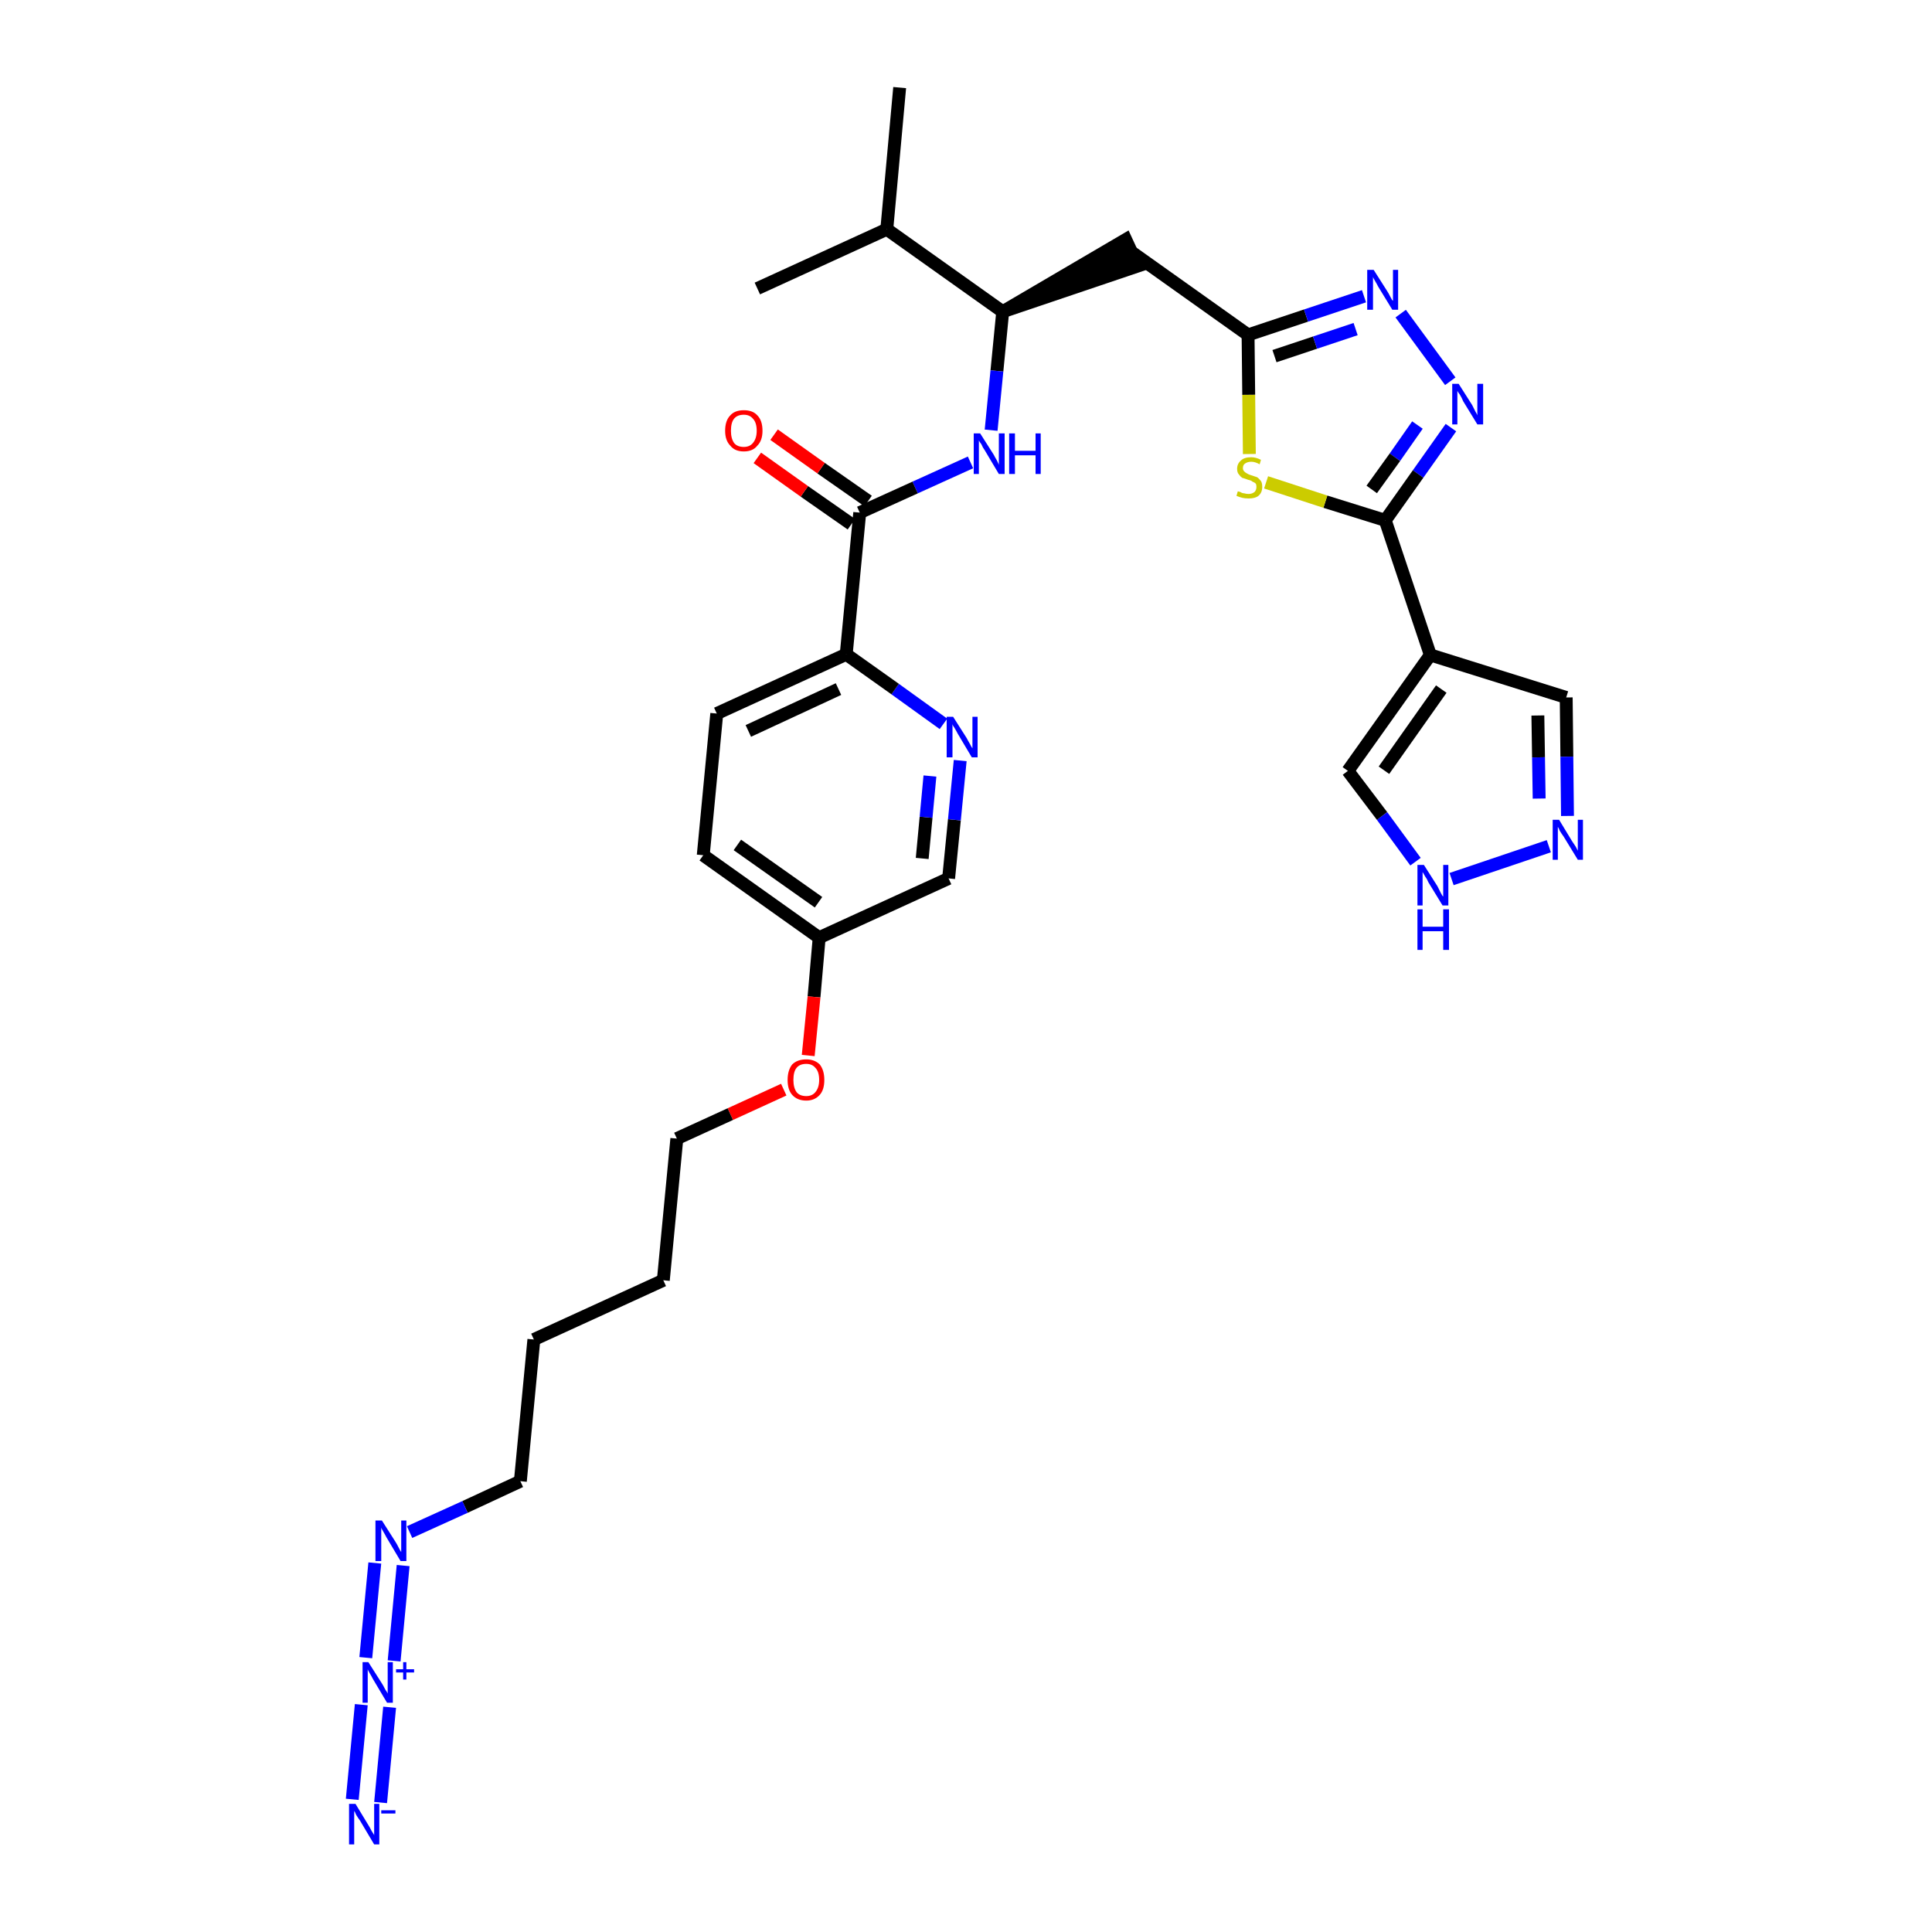 <?xml version='1.0' encoding='iso-8859-1'?>
<svg version='1.1' baseProfile='full'
              xmlns='http://www.w3.org/2000/svg'
                      xmlns:rdkit='http://www.rdkit.org/xml'
                      xmlns:xlink='http://www.w3.org/1999/xlink'
                  xml:space='preserve'
width='300px' height='300px' viewBox='0 0 300 300'>
<!-- END OF HEADER -->
<path class='bond-0 atom-0 atom-1' d='M 139.7,13.6 L 137.7,35.6' style='fill:none;fill-rule:evenodd;stroke:#000000;stroke-width:2.0px;stroke-linecap:butt;stroke-linejoin:miter;stroke-opacity:1' />
<path class='bond-1 atom-1 atom-2' d='M 137.7,35.6 L 117.6,44.8' style='fill:none;fill-rule:evenodd;stroke:#000000;stroke-width:2.0px;stroke-linecap:butt;stroke-linejoin:miter;stroke-opacity:1' />
<path class='bond-2 atom-1 atom-3' d='M 137.7,35.6 L 155.7,48.4' style='fill:none;fill-rule:evenodd;stroke:#000000;stroke-width:2.0px;stroke-linecap:butt;stroke-linejoin:miter;stroke-opacity:1' />
<path class='bond-3 atom-3 atom-4' d='M 155.7,48.4 L 176.7,41.3 L 174.8,37.2 Z' style='fill:#000000;fill-rule:evenodd;fill-opacity:1;stroke:#000000;stroke-width:2.0px;stroke-linecap:butt;stroke-linejoin:miter;stroke-opacity:1;' />
<path class='bond-14 atom-3 atom-15' d='M 155.7,48.4 L 154.8,57.6' style='fill:none;fill-rule:evenodd;stroke:#000000;stroke-width:2.0px;stroke-linecap:butt;stroke-linejoin:miter;stroke-opacity:1' />
<path class='bond-14 atom-3 atom-15' d='M 154.8,57.6 L 153.9,66.8' style='fill:none;fill-rule:evenodd;stroke:#0000FF;stroke-width:2.0px;stroke-linecap:butt;stroke-linejoin:miter;stroke-opacity:1' />
<path class='bond-4 atom-4 atom-5' d='M 175.8,39.2 L 193.8,52.0' style='fill:none;fill-rule:evenodd;stroke:#000000;stroke-width:2.0px;stroke-linecap:butt;stroke-linejoin:miter;stroke-opacity:1' />
<path class='bond-5 atom-5 atom-6' d='M 193.8,52.0 L 202.8,49.0' style='fill:none;fill-rule:evenodd;stroke:#000000;stroke-width:2.0px;stroke-linecap:butt;stroke-linejoin:miter;stroke-opacity:1' />
<path class='bond-5 atom-5 atom-6' d='M 202.8,49.0 L 211.8,46.0' style='fill:none;fill-rule:evenodd;stroke:#0000FF;stroke-width:2.0px;stroke-linecap:butt;stroke-linejoin:miter;stroke-opacity:1' />
<path class='bond-5 atom-5 atom-6' d='M 197.9,55.3 L 204.2,53.2' style='fill:none;fill-rule:evenodd;stroke:#000000;stroke-width:2.0px;stroke-linecap:butt;stroke-linejoin:miter;stroke-opacity:1' />
<path class='bond-5 atom-5 atom-6' d='M 204.2,53.2 L 210.5,51.1' style='fill:none;fill-rule:evenodd;stroke:#0000FF;stroke-width:2.0px;stroke-linecap:butt;stroke-linejoin:miter;stroke-opacity:1' />
<path class='bond-31 atom-14 atom-5' d='M 194.0,70.5 L 193.9,61.3' style='fill:none;fill-rule:evenodd;stroke:#CCCC00;stroke-width:2.0px;stroke-linecap:butt;stroke-linejoin:miter;stroke-opacity:1' />
<path class='bond-31 atom-14 atom-5' d='M 193.9,61.3 L 193.8,52.0' style='fill:none;fill-rule:evenodd;stroke:#000000;stroke-width:2.0px;stroke-linecap:butt;stroke-linejoin:miter;stroke-opacity:1' />
<path class='bond-6 atom-6 atom-7' d='M 217.5,48.7 L 225.2,59.2' style='fill:none;fill-rule:evenodd;stroke:#0000FF;stroke-width:2.0px;stroke-linecap:butt;stroke-linejoin:miter;stroke-opacity:1' />
<path class='bond-7 atom-7 atom-8' d='M 225.3,66.4 L 220.2,73.6' style='fill:none;fill-rule:evenodd;stroke:#0000FF;stroke-width:2.0px;stroke-linecap:butt;stroke-linejoin:miter;stroke-opacity:1' />
<path class='bond-7 atom-7 atom-8' d='M 220.2,73.6 L 215.1,80.8' style='fill:none;fill-rule:evenodd;stroke:#000000;stroke-width:2.0px;stroke-linecap:butt;stroke-linejoin:miter;stroke-opacity:1' />
<path class='bond-7 atom-7 atom-8' d='M 220.1,66.0 L 216.6,71.0' style='fill:none;fill-rule:evenodd;stroke:#0000FF;stroke-width:2.0px;stroke-linecap:butt;stroke-linejoin:miter;stroke-opacity:1' />
<path class='bond-7 atom-7 atom-8' d='M 216.6,71.0 L 213.0,76.0' style='fill:none;fill-rule:evenodd;stroke:#000000;stroke-width:2.0px;stroke-linecap:butt;stroke-linejoin:miter;stroke-opacity:1' />
<path class='bond-8 atom-8 atom-9' d='M 215.1,80.8 L 222.1,101.7' style='fill:none;fill-rule:evenodd;stroke:#000000;stroke-width:2.0px;stroke-linecap:butt;stroke-linejoin:miter;stroke-opacity:1' />
<path class='bond-13 atom-8 atom-14' d='M 215.1,80.8 L 205.8,77.9' style='fill:none;fill-rule:evenodd;stroke:#000000;stroke-width:2.0px;stroke-linecap:butt;stroke-linejoin:miter;stroke-opacity:1' />
<path class='bond-13 atom-8 atom-14' d='M 205.8,77.9 L 196.6,74.9' style='fill:none;fill-rule:evenodd;stroke:#CCCC00;stroke-width:2.0px;stroke-linecap:butt;stroke-linejoin:miter;stroke-opacity:1' />
<path class='bond-9 atom-9 atom-10' d='M 222.1,101.7 L 243.2,108.3' style='fill:none;fill-rule:evenodd;stroke:#000000;stroke-width:2.0px;stroke-linecap:butt;stroke-linejoin:miter;stroke-opacity:1' />
<path class='bond-33 atom-13 atom-9' d='M 209.3,119.7 L 222.1,101.7' style='fill:none;fill-rule:evenodd;stroke:#000000;stroke-width:2.0px;stroke-linecap:butt;stroke-linejoin:miter;stroke-opacity:1' />
<path class='bond-33 atom-13 atom-9' d='M 214.9,119.6 L 223.8,107.0' style='fill:none;fill-rule:evenodd;stroke:#000000;stroke-width:2.0px;stroke-linecap:butt;stroke-linejoin:miter;stroke-opacity:1' />
<path class='bond-10 atom-10 atom-11' d='M 243.2,108.3 L 243.3,117.5' style='fill:none;fill-rule:evenodd;stroke:#000000;stroke-width:2.0px;stroke-linecap:butt;stroke-linejoin:miter;stroke-opacity:1' />
<path class='bond-10 atom-10 atom-11' d='M 243.3,117.5 L 243.4,126.7' style='fill:none;fill-rule:evenodd;stroke:#0000FF;stroke-width:2.0px;stroke-linecap:butt;stroke-linejoin:miter;stroke-opacity:1' />
<path class='bond-10 atom-10 atom-11' d='M 238.8,111.1 L 238.9,117.6' style='fill:none;fill-rule:evenodd;stroke:#000000;stroke-width:2.0px;stroke-linecap:butt;stroke-linejoin:miter;stroke-opacity:1' />
<path class='bond-10 atom-10 atom-11' d='M 238.9,117.6 L 239.0,124.0' style='fill:none;fill-rule:evenodd;stroke:#0000FF;stroke-width:2.0px;stroke-linecap:butt;stroke-linejoin:miter;stroke-opacity:1' />
<path class='bond-11 atom-11 atom-12' d='M 240.5,131.4 L 225.4,136.5' style='fill:none;fill-rule:evenodd;stroke:#0000FF;stroke-width:2.0px;stroke-linecap:butt;stroke-linejoin:miter;stroke-opacity:1' />
<path class='bond-12 atom-12 atom-13' d='M 219.8,133.8 L 214.6,126.7' style='fill:none;fill-rule:evenodd;stroke:#0000FF;stroke-width:2.0px;stroke-linecap:butt;stroke-linejoin:miter;stroke-opacity:1' />
<path class='bond-12 atom-12 atom-13' d='M 214.6,126.7 L 209.3,119.7' style='fill:none;fill-rule:evenodd;stroke:#000000;stroke-width:2.0px;stroke-linecap:butt;stroke-linejoin:miter;stroke-opacity:1' />
<path class='bond-15 atom-15 atom-16' d='M 150.7,71.8 L 142.1,75.7' style='fill:none;fill-rule:evenodd;stroke:#0000FF;stroke-width:2.0px;stroke-linecap:butt;stroke-linejoin:miter;stroke-opacity:1' />
<path class='bond-15 atom-15 atom-16' d='M 142.1,75.7 L 133.5,79.6' style='fill:none;fill-rule:evenodd;stroke:#000000;stroke-width:2.0px;stroke-linecap:butt;stroke-linejoin:miter;stroke-opacity:1' />
<path class='bond-16 atom-16 atom-17' d='M 134.8,77.8 L 127.5,72.7' style='fill:none;fill-rule:evenodd;stroke:#000000;stroke-width:2.0px;stroke-linecap:butt;stroke-linejoin:miter;stroke-opacity:1' />
<path class='bond-16 atom-16 atom-17' d='M 127.5,72.7 L 120.2,67.5' style='fill:none;fill-rule:evenodd;stroke:#FF0000;stroke-width:2.0px;stroke-linecap:butt;stroke-linejoin:miter;stroke-opacity:1' />
<path class='bond-16 atom-16 atom-17' d='M 132.2,81.4 L 124.9,76.3' style='fill:none;fill-rule:evenodd;stroke:#000000;stroke-width:2.0px;stroke-linecap:butt;stroke-linejoin:miter;stroke-opacity:1' />
<path class='bond-16 atom-16 atom-17' d='M 124.9,76.3 L 117.6,71.1' style='fill:none;fill-rule:evenodd;stroke:#FF0000;stroke-width:2.0px;stroke-linecap:butt;stroke-linejoin:miter;stroke-opacity:1' />
<path class='bond-17 atom-16 atom-18' d='M 133.5,79.6 L 131.4,101.6' style='fill:none;fill-rule:evenodd;stroke:#000000;stroke-width:2.0px;stroke-linecap:butt;stroke-linejoin:miter;stroke-opacity:1' />
<path class='bond-18 atom-18 atom-19' d='M 131.4,101.6 L 111.3,110.8' style='fill:none;fill-rule:evenodd;stroke:#000000;stroke-width:2.0px;stroke-linecap:butt;stroke-linejoin:miter;stroke-opacity:1' />
<path class='bond-18 atom-18 atom-19' d='M 130.2,107.0 L 116.2,113.5' style='fill:none;fill-rule:evenodd;stroke:#000000;stroke-width:2.0px;stroke-linecap:butt;stroke-linejoin:miter;stroke-opacity:1' />
<path class='bond-32 atom-31 atom-18' d='M 146.5,112.4 L 139.0,107.0' style='fill:none;fill-rule:evenodd;stroke:#0000FF;stroke-width:2.0px;stroke-linecap:butt;stroke-linejoin:miter;stroke-opacity:1' />
<path class='bond-32 atom-31 atom-18' d='M 139.0,107.0 L 131.4,101.6' style='fill:none;fill-rule:evenodd;stroke:#000000;stroke-width:2.0px;stroke-linecap:butt;stroke-linejoin:miter;stroke-opacity:1' />
<path class='bond-19 atom-19 atom-20' d='M 111.3,110.8 L 109.2,132.8' style='fill:none;fill-rule:evenodd;stroke:#000000;stroke-width:2.0px;stroke-linecap:butt;stroke-linejoin:miter;stroke-opacity:1' />
<path class='bond-20 atom-20 atom-21' d='M 109.2,132.8 L 127.2,145.6' style='fill:none;fill-rule:evenodd;stroke:#000000;stroke-width:2.0px;stroke-linecap:butt;stroke-linejoin:miter;stroke-opacity:1' />
<path class='bond-20 atom-20 atom-21' d='M 114.5,131.2 L 127.1,140.1' style='fill:none;fill-rule:evenodd;stroke:#000000;stroke-width:2.0px;stroke-linecap:butt;stroke-linejoin:miter;stroke-opacity:1' />
<path class='bond-21 atom-21 atom-22' d='M 127.2,145.6 L 126.4,154.8' style='fill:none;fill-rule:evenodd;stroke:#000000;stroke-width:2.0px;stroke-linecap:butt;stroke-linejoin:miter;stroke-opacity:1' />
<path class='bond-21 atom-21 atom-22' d='M 126.4,154.8 L 125.5,163.9' style='fill:none;fill-rule:evenodd;stroke:#FF0000;stroke-width:2.0px;stroke-linecap:butt;stroke-linejoin:miter;stroke-opacity:1' />
<path class='bond-29 atom-21 atom-30' d='M 127.2,145.6 L 147.3,136.4' style='fill:none;fill-rule:evenodd;stroke:#000000;stroke-width:2.0px;stroke-linecap:butt;stroke-linejoin:miter;stroke-opacity:1' />
<path class='bond-22 atom-22 atom-23' d='M 121.7,169.2 L 113.4,173.0' style='fill:none;fill-rule:evenodd;stroke:#FF0000;stroke-width:2.0px;stroke-linecap:butt;stroke-linejoin:miter;stroke-opacity:1' />
<path class='bond-22 atom-22 atom-23' d='M 113.4,173.0 L 105.1,176.8' style='fill:none;fill-rule:evenodd;stroke:#000000;stroke-width:2.0px;stroke-linecap:butt;stroke-linejoin:miter;stroke-opacity:1' />
<path class='bond-23 atom-23 atom-24' d='M 105.1,176.8 L 103.0,198.8' style='fill:none;fill-rule:evenodd;stroke:#000000;stroke-width:2.0px;stroke-linecap:butt;stroke-linejoin:miter;stroke-opacity:1' />
<path class='bond-24 atom-24 atom-25' d='M 103.0,198.8 L 82.9,208.0' style='fill:none;fill-rule:evenodd;stroke:#000000;stroke-width:2.0px;stroke-linecap:butt;stroke-linejoin:miter;stroke-opacity:1' />
<path class='bond-25 atom-25 atom-26' d='M 82.9,208.0 L 80.8,230.0' style='fill:none;fill-rule:evenodd;stroke:#000000;stroke-width:2.0px;stroke-linecap:butt;stroke-linejoin:miter;stroke-opacity:1' />
<path class='bond-26 atom-26 atom-27' d='M 80.8,230.0 L 72.2,234.0' style='fill:none;fill-rule:evenodd;stroke:#000000;stroke-width:2.0px;stroke-linecap:butt;stroke-linejoin:miter;stroke-opacity:1' />
<path class='bond-26 atom-26 atom-27' d='M 72.2,234.0 L 63.6,237.9' style='fill:none;fill-rule:evenodd;stroke:#0000FF;stroke-width:2.0px;stroke-linecap:butt;stroke-linejoin:miter;stroke-opacity:1' />
<path class='bond-27 atom-27 atom-28' d='M 58.2,242.7 L 56.8,257.4' style='fill:none;fill-rule:evenodd;stroke:#0000FF;stroke-width:2.0px;stroke-linecap:butt;stroke-linejoin:miter;stroke-opacity:1' />
<path class='bond-27 atom-27 atom-28' d='M 62.6,243.1 L 61.2,257.9' style='fill:none;fill-rule:evenodd;stroke:#0000FF;stroke-width:2.0px;stroke-linecap:butt;stroke-linejoin:miter;stroke-opacity:1' />
<path class='bond-28 atom-28 atom-29' d='M 56.1,264.7 L 54.7,279.4' style='fill:none;fill-rule:evenodd;stroke:#0000FF;stroke-width:2.0px;stroke-linecap:butt;stroke-linejoin:miter;stroke-opacity:1' />
<path class='bond-28 atom-28 atom-29' d='M 60.5,265.1 L 59.1,279.9' style='fill:none;fill-rule:evenodd;stroke:#0000FF;stroke-width:2.0px;stroke-linecap:butt;stroke-linejoin:miter;stroke-opacity:1' />
<path class='bond-30 atom-30 atom-31' d='M 147.3,136.4 L 148.2,127.3' style='fill:none;fill-rule:evenodd;stroke:#000000;stroke-width:2.0px;stroke-linecap:butt;stroke-linejoin:miter;stroke-opacity:1' />
<path class='bond-30 atom-30 atom-31' d='M 148.2,127.3 L 149.1,118.1' style='fill:none;fill-rule:evenodd;stroke:#0000FF;stroke-width:2.0px;stroke-linecap:butt;stroke-linejoin:miter;stroke-opacity:1' />
<path class='bond-30 atom-30 atom-31' d='M 143.2,133.3 L 143.8,126.9' style='fill:none;fill-rule:evenodd;stroke:#000000;stroke-width:2.0px;stroke-linecap:butt;stroke-linejoin:miter;stroke-opacity:1' />
<path class='bond-30 atom-30 atom-31' d='M 143.8,126.9 L 144.4,120.5' style='fill:none;fill-rule:evenodd;stroke:#0000FF;stroke-width:2.0px;stroke-linecap:butt;stroke-linejoin:miter;stroke-opacity:1' />
<path  class='atom-6' d='M 213.3 41.9
L 215.4 45.2
Q 215.6 45.5, 215.9 46.1
Q 216.2 46.7, 216.3 46.7
L 216.3 41.9
L 217.1 41.9
L 217.1 48.1
L 216.2 48.1
L 214.0 44.5
Q 213.8 44.1, 213.5 43.6
Q 213.2 43.1, 213.2 43.0
L 213.2 48.1
L 212.3 48.1
L 212.3 41.9
L 213.3 41.9
' fill='#0000FF'/>
<path  class='atom-7' d='M 226.5 59.6
L 228.6 62.9
Q 228.8 63.3, 229.1 63.9
Q 229.4 64.4, 229.4 64.5
L 229.4 59.6
L 230.3 59.6
L 230.3 65.9
L 229.4 65.9
L 227.2 62.3
Q 227.0 61.8, 226.7 61.3
Q 226.4 60.9, 226.3 60.7
L 226.3 65.9
L 225.5 65.9
L 225.5 59.6
L 226.5 59.6
' fill='#0000FF'/>
<path  class='atom-11' d='M 242.1 127.3
L 244.1 130.6
Q 244.3 130.9, 244.7 131.5
Q 245.0 132.1, 245.0 132.1
L 245.0 127.3
L 245.8 127.3
L 245.8 133.5
L 245.0 133.5
L 242.8 129.9
Q 242.5 129.5, 242.2 129.0
Q 242.0 128.5, 241.9 128.4
L 241.9 133.5
L 241.1 133.5
L 241.1 127.3
L 242.1 127.3
' fill='#0000FF'/>
<path  class='atom-12' d='M 221.1 134.3
L 223.2 137.6
Q 223.4 138.0, 223.7 138.6
Q 224.0 139.2, 224.1 139.2
L 224.1 134.3
L 224.9 134.3
L 224.9 140.6
L 224.0 140.6
L 221.8 137.0
Q 221.6 136.5, 221.3 136.1
Q 221.0 135.6, 220.9 135.4
L 220.9 140.6
L 220.1 140.6
L 220.1 134.3
L 221.1 134.3
' fill='#0000FF'/>
<path  class='atom-12' d='M 220.1 141.2
L 220.9 141.2
L 220.9 143.9
L 224.1 143.9
L 224.1 141.2
L 225.0 141.2
L 225.0 147.5
L 224.1 147.5
L 224.1 144.6
L 220.9 144.6
L 220.9 147.5
L 220.1 147.5
L 220.1 141.2
' fill='#0000FF'/>
<path  class='atom-14' d='M 192.2 76.3
Q 192.3 76.3, 192.6 76.4
Q 192.9 76.6, 193.2 76.6
Q 193.5 76.7, 193.9 76.7
Q 194.4 76.7, 194.8 76.4
Q 195.1 76.1, 195.1 75.6
Q 195.1 75.3, 195.0 75.1
Q 194.8 74.9, 194.5 74.8
Q 194.3 74.6, 193.8 74.5
Q 193.3 74.3, 192.9 74.2
Q 192.6 74.0, 192.4 73.7
Q 192.1 73.4, 192.1 72.8
Q 192.1 72.0, 192.7 71.5
Q 193.2 71.0, 194.3 71.0
Q 195.0 71.0, 195.8 71.4
L 195.6 72.1
Q 194.9 71.7, 194.3 71.7
Q 193.7 71.7, 193.3 72.0
Q 193.0 72.2, 193.0 72.7
Q 193.0 73.0, 193.2 73.2
Q 193.4 73.4, 193.6 73.5
Q 193.9 73.7, 194.3 73.8
Q 194.9 74.0, 195.2 74.1
Q 195.5 74.3, 195.8 74.7
Q 196.0 75.0, 196.0 75.6
Q 196.0 76.5, 195.4 77.0
Q 194.9 77.4, 193.9 77.4
Q 193.3 77.4, 192.9 77.3
Q 192.5 77.2, 192.0 77.0
L 192.2 76.3
' fill='#CCCC00'/>
<path  class='atom-15' d='M 152.2 67.3
L 154.3 70.6
Q 154.5 71.0, 154.8 71.5
Q 155.1 72.1, 155.1 72.2
L 155.1 67.3
L 156.0 67.3
L 156.0 73.6
L 155.1 73.6
L 152.9 69.9
Q 152.6 69.5, 152.4 69.0
Q 152.1 68.6, 152.0 68.4
L 152.0 73.6
L 151.2 73.6
L 151.2 67.3
L 152.2 67.3
' fill='#0000FF'/>
<path  class='atom-15' d='M 156.7 67.3
L 157.6 67.3
L 157.6 70.0
L 160.8 70.0
L 160.8 67.3
L 161.6 67.3
L 161.6 73.6
L 160.8 73.6
L 160.8 70.7
L 157.6 70.7
L 157.6 73.6
L 156.7 73.6
L 156.7 67.3
' fill='#0000FF'/>
<path  class='atom-17' d='M 112.6 66.9
Q 112.6 65.3, 113.4 64.5
Q 114.1 63.7, 115.5 63.7
Q 116.9 63.7, 117.6 64.5
Q 118.4 65.3, 118.4 66.9
Q 118.4 68.4, 117.6 69.2
Q 116.9 70.1, 115.5 70.1
Q 114.1 70.1, 113.4 69.2
Q 112.6 68.4, 112.6 66.9
M 115.5 69.4
Q 116.4 69.4, 116.9 68.8
Q 117.5 68.1, 117.5 66.9
Q 117.5 65.6, 116.9 65.0
Q 116.4 64.4, 115.5 64.4
Q 114.5 64.4, 114.0 65.0
Q 113.5 65.6, 113.5 66.9
Q 113.5 68.1, 114.0 68.8
Q 114.5 69.4, 115.5 69.4
' fill='#FF0000'/>
<path  class='atom-22' d='M 122.3 167.7
Q 122.3 166.2, 123.0 165.3
Q 123.8 164.5, 125.2 164.5
Q 126.5 164.5, 127.3 165.3
Q 128.0 166.2, 128.0 167.7
Q 128.0 169.2, 127.3 170.0
Q 126.5 170.9, 125.2 170.9
Q 123.8 170.9, 123.0 170.0
Q 122.3 169.2, 122.3 167.7
M 125.2 170.2
Q 126.1 170.2, 126.6 169.6
Q 127.2 168.9, 127.2 167.7
Q 127.2 166.4, 126.6 165.8
Q 126.1 165.2, 125.2 165.2
Q 124.2 165.2, 123.7 165.8
Q 123.2 166.4, 123.2 167.7
Q 123.2 168.9, 123.7 169.6
Q 124.2 170.2, 125.2 170.2
' fill='#FF0000'/>
<path  class='atom-27' d='M 59.3 236.1
L 61.4 239.4
Q 61.6 239.7, 61.9 240.3
Q 62.2 240.9, 62.3 241.0
L 62.3 236.1
L 63.1 236.1
L 63.1 242.4
L 62.2 242.4
L 60.0 238.7
Q 59.8 238.3, 59.5 237.8
Q 59.2 237.3, 59.2 237.2
L 59.2 242.4
L 58.3 242.4
L 58.3 236.1
L 59.3 236.1
' fill='#0000FF'/>
<path  class='atom-28' d='M 57.2 258.1
L 59.3 261.4
Q 59.5 261.7, 59.8 262.3
Q 60.2 262.9, 60.2 263.0
L 60.2 258.1
L 61.0 258.1
L 61.0 264.4
L 60.1 264.4
L 57.9 260.7
Q 57.7 260.3, 57.4 259.8
Q 57.1 259.3, 57.1 259.2
L 57.1 264.4
L 56.3 264.4
L 56.3 258.1
L 57.2 258.1
' fill='#0000FF'/>
<path  class='atom-28' d='M 61.5 259.2
L 62.6 259.2
L 62.6 258.1
L 63.1 258.1
L 63.1 259.2
L 64.3 259.2
L 64.3 259.7
L 63.1 259.7
L 63.1 260.8
L 62.6 260.8
L 62.6 259.7
L 61.5 259.7
L 61.5 259.2
' fill='#0000FF'/>
<path  class='atom-29' d='M 55.2 280.1
L 57.2 283.4
Q 57.4 283.7, 57.7 284.3
Q 58.1 284.9, 58.1 285.0
L 58.1 280.1
L 58.9 280.1
L 58.9 286.4
L 58.1 286.4
L 55.9 282.7
Q 55.6 282.3, 55.3 281.8
Q 55.1 281.3, 55.0 281.2
L 55.0 286.4
L 54.2 286.4
L 54.2 280.1
L 55.2 280.1
' fill='#0000FF'/>
<path  class='atom-29' d='M 59.2 281.1
L 61.4 281.1
L 61.4 281.6
L 59.2 281.6
L 59.2 281.1
' fill='#0000FF'/>
<path  class='atom-31' d='M 148.0 111.3
L 150.1 114.6
Q 150.3 115.0, 150.6 115.5
Q 150.9 116.1, 151.0 116.2
L 151.0 111.3
L 151.8 111.3
L 151.8 117.6
L 150.9 117.6
L 148.7 113.9
Q 148.5 113.5, 148.2 113.0
Q 147.9 112.6, 147.9 112.4
L 147.9 117.6
L 147.0 117.6
L 147.0 111.3
L 148.0 111.3
' fill='#0000FF'/>
</svg>
